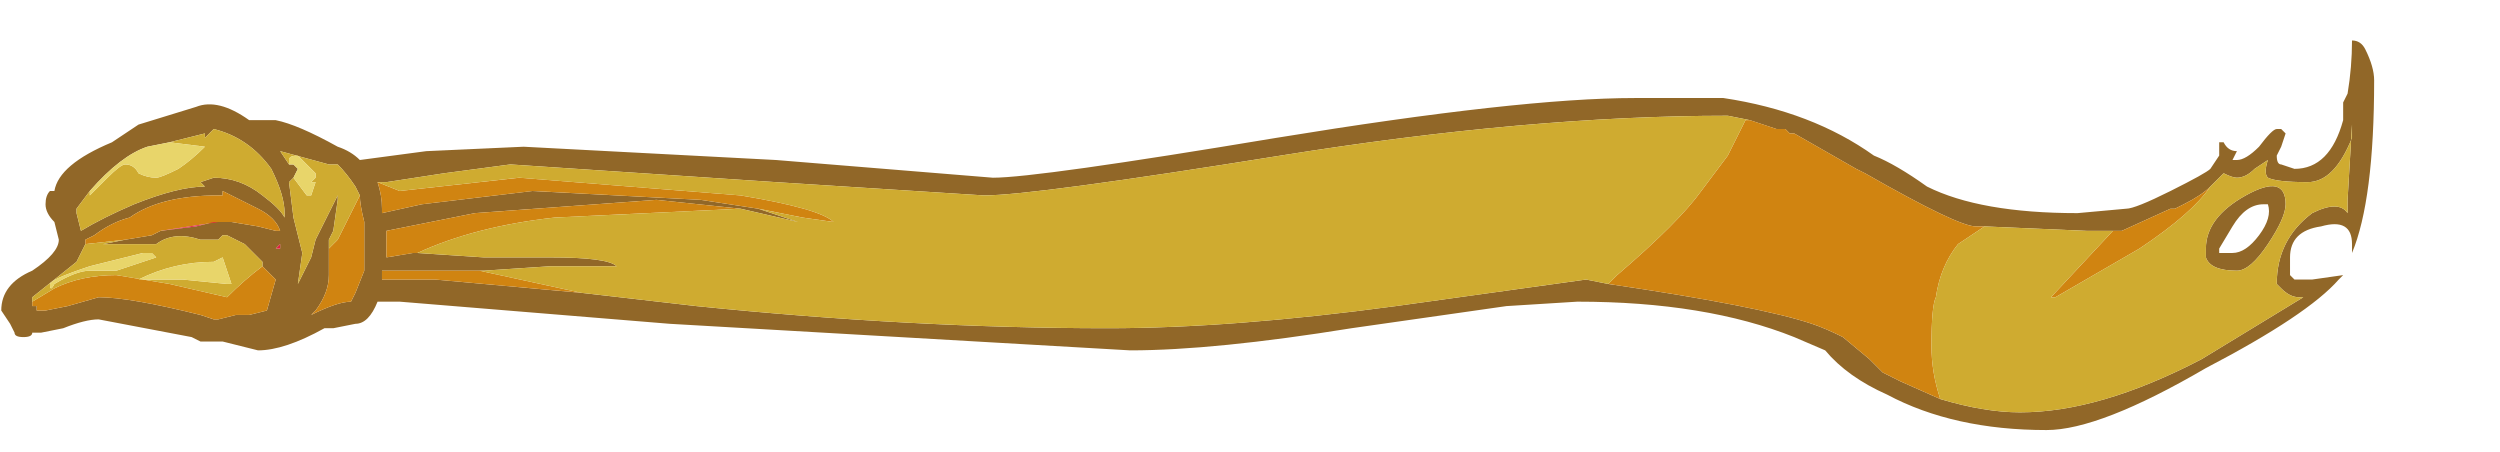 <?xml version="1.0" encoding="UTF-8" standalone="no"?>
<svg xmlns:ffdec="https://www.free-decompiler.com/flash" xmlns:xlink="http://www.w3.org/1999/xlink" ffdec:objectType="frame" height="35.7px" width="197.65px" xmlns="http://www.w3.org/2000/svg">
  <g transform="matrix(1.0, 0.0, 0.0, 1.0, 19.2, -36.85)">
    <use ffdec:characterId="1184" ffdec:characterName="a_EB_YellowFlag4" height="30.8" transform="matrix(1.0, 0.0, 0.0, 1.0, -19.1, 40.05)" width="187.6" xlink:href="#sprite0"/>
  </g>
  <defs>
    <g id="sprite0" transform="matrix(1.0, 0.0, 0.0, 1.0, 93.8, 15.4)">
      <use ffdec:characterId="1183" height="4.4" transform="matrix(7.0, 0.0, 0.0, 7.0, -93.8, -15.4)" width="26.8" xlink:href="#shape0"/>
    </g>
    <g id="shape0" transform="matrix(1.0, 0.0, 0.0, 1.0, 13.4, 2.2)">
      <path d="M5.05 -1.55 L6.05 -1.55 Q7.05 -1.4 7.75 -0.9 8.0 -0.8 8.35 -0.55 8.95 -0.25 10.05 -0.25 L10.6 -0.3 Q10.7 -0.3 11.1 -0.5 11.5 -0.7 11.55 -0.75 L11.65 -0.9 Q11.65 -1.0 11.65 -1.05 L11.7 -1.05 Q11.75 -0.95 11.85 -0.95 L11.8 -0.85 11.85 -0.85 Q11.95 -0.85 12.1 -1.0 12.25 -1.2 12.3 -1.2 L12.35 -1.2 12.4 -1.15 12.35 -1.0 12.3 -0.9 Q12.3 -0.8 12.35 -0.8 L12.5 -0.75 Q12.9 -0.75 13.05 -1.3 L13.05 -1.5 13.1 -1.6 Q13.15 -1.9 13.15 -2.2 13.25 -2.2 13.3 -2.1 13.4 -1.9 13.4 -1.75 13.4 -0.4 13.15 0.2 L13.15 0.1 Q13.15 -0.2 12.8 -0.1 12.45 -0.05 12.45 0.25 L12.45 0.45 12.5 0.5 12.7 0.5 13.05 0.45 13.0 0.5 Q12.65 0.9 11.5 1.5 10.3 2.2 9.7 2.2 8.65 2.2 7.9 1.8 7.45 1.6 7.2 1.3 L6.85 1.15 Q5.85 0.75 4.4 0.75 L3.6 0.8 1.85 1.05 Q0.3 1.3 -0.65 1.3 L-5.85 1.0 -8.9 0.75 -9.15 0.75 Q-9.25 1.0 -9.4 1.0 L-9.65 1.05 -9.75 1.05 Q-10.2 1.3 -10.5 1.3 L-10.9 1.2 -11.15 1.2 -11.25 1.15 -12.3 0.95 Q-12.45 0.95 -12.7 1.05 L-12.95 1.1 -13.05 1.1 Q-13.05 1.15 -13.15 1.15 -13.25 1.15 -13.25 1.1 L-13.3 1.0 -13.4 0.85 Q-13.4 0.55 -13.05 0.4 -12.75 0.2 -12.75 0.05 L-12.8 -0.15 Q-12.9 -0.25 -12.9 -0.35 -12.9 -0.45 -12.85 -0.5 L-12.8 -0.5 Q-12.75 -0.8 -12.15 -1.05 L-11.85 -1.25 -11.2 -1.45 Q-10.95 -1.55 -10.6 -1.3 L-10.3 -1.3 Q-10.05 -1.25 -9.6 -1.0 -9.45 -0.95 -9.35 -0.85 L-8.6 -0.95 -7.5 -1.0 -4.65 -0.85 -2.2 -0.65 Q-1.7 -0.65 1.0 -1.1 3.75 -1.55 5.05 -1.55 M9.0 -0.1 L8.9 -0.1 Q8.7 -0.1 7.65 -0.7 L7.55 -0.75 6.85 -1.15 6.8 -1.15 6.75 -1.2 6.65 -1.2 6.35 -1.3 6.1 -1.35 Q3.85 -1.35 1.05 -0.9 -1.75 -0.45 -2.3 -0.45 L-4.65 -0.6 -7.65 -0.8 -8.4 -0.7 -9.05 -0.6 -9.15 -0.6 Q-9.1 -0.45 -9.1 -0.3 L-9.1 -0.25 -8.65 -0.35 -7.4 -0.5 -5.5 -0.4 -4.85 -0.3 -4.4 -0.15 -5.05 -0.3 -6.0 -0.4 -8.05 -0.25 -9.05 -0.05 -9.05 0.25 -8.75 0.2 -8.7 0.2 -7.95 0.25 -7.2 0.25 Q-6.55 0.25 -6.45 0.35 L-7.2 0.35 -7.95 0.4 -8.0 0.4 -9.1 0.4 -9.1 0.5 -8.5 0.5 -6.85 0.65 -5.55 0.8 Q-3.1 1.05 -0.9 1.05 0.5 1.05 2.35 0.8 L4.5 0.5 4.75 0.55 Q6.45 0.8 7.05 1.0 7.2 1.05 7.4 1.15 L7.7 1.4 7.85 1.55 8.05 1.65 8.5 1.85 Q9.0 2.0 9.4 2.0 10.3 2.0 11.45 1.4 L12.6 0.7 12.55 0.7 Q12.45 0.7 12.35 0.6 L12.3 0.55 Q12.3 0.05 12.7 -0.25 13.0 -0.4 13.1 -0.25 L13.1 -0.4 13.15 -1.25 13.15 -1.1 Q12.95 -0.6 12.65 -0.6 12.3 -0.6 12.2 -0.65 12.15 -0.7 12.2 -0.85 L12.05 -0.75 Q11.95 -0.65 11.85 -0.65 11.8 -0.65 11.7 -0.7 L11.55 -0.55 Q11.45 -0.45 11.25 -0.35 L11.15 -0.3 11.1 -0.3 10.55 -0.05 10.5 -0.05 10.15 -0.05 9.0 -0.1 M12.15 -0.35 Q11.95 -0.35 11.8 -0.1 L11.65 0.15 11.65 0.2 11.8 0.2 Q11.95 0.2 12.1 0.0 12.25 -0.2 12.2 -0.35 L12.15 -0.35 M12.4 -0.35 Q12.4 -0.2 12.2 0.1 12.0 0.4 11.85 0.4 11.55 0.4 11.5 0.25 L11.5 0.15 Q11.5 -0.2 11.95 -0.45 12.4 -0.7 12.4 -0.35 M-12.4 -0.5 L-12.55 -0.3 -12.55 -0.25 -12.5 -0.05 Q-12.25 -0.2 -11.9 -0.35 -11.4 -0.55 -11.1 -0.55 L-11.15 -0.6 -11.0 -0.65 Q-10.7 -0.65 -10.45 -0.45 -10.25 -0.3 -10.2 -0.2 L-10.2 -0.25 Q-10.2 -0.45 -10.35 -0.75 -10.6 -1.1 -11.0 -1.2 L-11.1 -1.1 -11.1 -1.15 -11.5 -1.05 -11.75 -1.0 Q-12.05 -0.9 -12.4 -0.5 M-12.0 0.05 L-11.7 0.0 -11.6 -0.05 -11.2 -0.1 -11.0 -0.15 -10.8 -0.15 -10.5 -0.1 -10.3 -0.05 -10.25 -0.05 Q-10.3 -0.2 -10.5 -0.3 L-10.9 -0.5 -10.9 -0.45 -10.95 -0.45 Q-11.6 -0.45 -11.95 -0.2 -12.15 -0.15 -12.35 0.0 L-12.45 0.05 -12.45 0.1 -12.55 0.3 -13.05 0.7 -13.05 0.75 -13.05 0.8 -13.0 0.8 -13.0 0.85 -12.9 0.85 -12.65 0.8 -12.3 0.7 Q-11.95 0.7 -11.15 0.9 L-11.0 0.95 -10.95 0.95 -10.75 0.9 -10.6 0.9 -10.4 0.85 -10.3 0.5 -10.45 0.35 -10.45 0.3 -10.65 0.1 -10.85 0.0 -10.9 0.0 -10.95 0.05 -11.15 0.05 Q-11.45 -0.05 -11.65 0.1 L-12.25 0.1 -12.0 0.05 M-10.1 -0.65 L-10.15 -0.6 -10.1 -0.2 -10.0 0.2 -10.05 0.55 -9.9 0.25 -9.85 0.05 -9.6 -0.45 -9.6 -0.4 -9.65 -0.05 -9.7 0.05 -9.7 0.15 -9.7 0.45 Q-9.7 0.65 -9.85 0.85 L-9.9 0.9 Q-9.6 0.75 -9.45 0.75 L-9.4 0.65 -9.3 0.4 -9.3 -0.15 Q-9.35 -0.35 -9.35 -0.45 L-9.4 -0.55 Q-9.5 -0.7 -9.6 -0.8 L-9.7 -0.8 -10.25 -0.95 -10.15 -0.8 -10.1 -0.8 -10.05 -0.75 -10.1 -0.65 M-10.3 0.15 L-10.25 0.15 -10.25 0.1 -10.3 0.15" fill="#916728" fill-rule="evenodd" stroke="none"/>
      <path d="M6.35 -1.3 L6.65 -1.2 6.75 -1.2 6.8 -1.15 6.85 -1.15 7.55 -0.75 7.65 -0.7 Q8.7 -0.1 8.9 -0.1 L9.0 -0.1 8.7 0.1 Q8.5 0.35 8.45 0.7 8.4 0.8 8.4 1.25 8.4 1.55 8.5 1.85 L8.05 1.65 7.85 1.55 7.7 1.4 7.4 1.15 Q7.2 1.05 7.05 1.0 6.45 0.8 4.75 0.55 L4.85 0.45 Q5.55 -0.15 5.8 -0.5 L6.1 -0.9 6.3 -1.3 6.35 -1.3 M7.4 1.15 L7.4 1.15 M10.5 -0.05 L10.55 -0.05 11.1 -0.3 11.15 -0.3 11.25 -0.35 Q11.45 -0.45 11.55 -0.55 11.35 -0.25 10.75 0.15 L9.8 0.7 9.75 0.7 10.45 -0.05 10.5 -0.05 M-9.15 -0.6 L-8.9 -0.5 -7.55 -0.65 -5.05 -0.45 Q-4.15 -0.3 -4.0 -0.15 L-4.35 -0.2 -4.85 -0.3 -5.5 -0.4 -7.4 -0.5 -8.65 -0.35 -9.1 -0.25 -9.1 -0.3 Q-9.1 -0.45 -9.15 -0.6 M-5.05 -0.3 L-7.15 -0.2 Q-8.05 -0.1 -8.7 0.2 L-8.75 0.2 -9.05 0.25 -9.05 -0.05 -8.05 -0.25 -6.0 -0.4 -5.05 -0.3 M-8.0 0.4 L-6.85 0.65 -8.5 0.5 -9.1 0.5 -9.1 0.4 -8.0 0.4 M-11.6 -0.05 L-11.7 0.0 -12.0 0.05 -12.45 0.1 -12.45 0.05 -12.35 0.0 Q-12.15 -0.15 -11.95 -0.2 -11.6 -0.45 -10.95 -0.45 L-10.9 -0.45 -10.9 -0.5 -10.5 -0.3 Q-10.3 -0.2 -10.25 -0.05 L-10.3 -0.05 -10.5 -0.1 -10.8 -0.15 -10.95 -0.15 -11.6 -0.05 M-10.45 0.35 L-10.3 0.5 -10.4 0.85 -10.6 0.9 -10.75 0.9 -10.95 0.95 -11.0 0.95 -11.15 0.9 Q-11.95 0.7 -12.3 0.7 L-12.65 0.8 -12.9 0.85 -13.0 0.85 -13.0 0.8 -13.05 0.8 -13.05 0.75 -12.8 0.6 Q-12.5 0.45 -12.1 0.45 L-11.5 0.55 -10.85 0.7 Q-10.65 0.5 -10.45 0.35 M-9.7 0.15 L-9.6 0.05 -9.35 -0.45 Q-9.35 -0.35 -9.3 -0.15 L-9.3 0.4 -9.4 0.65 -9.45 0.75 Q-9.6 0.75 -9.9 0.9 L-9.85 0.85 Q-9.7 0.65 -9.7 0.45 L-9.7 0.15" fill="#d08411" fill-rule="evenodd" stroke="none"/>
      <path d="M6.35 -1.3 L6.3 -1.3 6.1 -0.9 5.8 -0.5 Q5.55 -0.15 4.85 0.45 L4.75 0.55 4.5 0.5 2.35 0.8 Q0.5 1.05 -0.9 1.05 -3.1 1.05 -5.55 0.8 L-6.85 0.65 -8.0 0.4 -7.95 0.4 -7.2 0.35 -6.45 0.35 Q-6.55 0.25 -7.2 0.25 L-7.95 0.25 -8.7 0.2 Q-8.05 -0.1 -7.15 -0.2 L-5.05 -0.3 -4.4 -0.15 -4.85 -0.3 -4.35 -0.2 -4.0 -0.15 Q-4.15 -0.3 -5.05 -0.45 L-7.55 -0.65 -8.9 -0.5 -9.15 -0.6 -9.05 -0.6 -8.4 -0.7 -7.65 -0.8 -4.65 -0.6 -2.3 -0.45 Q-1.75 -0.45 1.05 -0.9 3.85 -1.35 6.1 -1.35 L6.35 -1.3 M8.5 1.85 Q8.4 1.55 8.4 1.25 8.4 0.8 8.45 0.7 8.5 0.35 8.7 0.1 L9.0 -0.1 10.15 -0.05 10.5 -0.05 10.45 -0.05 9.75 0.7 9.8 0.7 10.75 0.15 Q11.35 -0.25 11.55 -0.55 L11.7 -0.7 Q11.8 -0.65 11.85 -0.65 11.95 -0.65 12.05 -0.75 L12.2 -0.85 Q12.15 -0.7 12.2 -0.65 12.3 -0.6 12.65 -0.6 12.95 -0.6 13.15 -1.1 L13.15 -1.25 13.1 -0.4 13.1 -0.25 Q13.0 -0.4 12.7 -0.25 12.3 0.05 12.3 0.55 L12.35 0.6 Q12.45 0.7 12.55 0.7 L12.6 0.7 11.45 1.4 Q10.3 2.0 9.4 2.0 9.0 2.0 8.5 1.85 M12.4 -0.35 Q12.4 -0.7 11.95 -0.45 11.5 -0.2 11.5 0.15 L11.5 0.25 Q11.55 0.4 11.85 0.4 12.0 0.4 12.2 0.1 12.4 -0.2 12.4 -0.35 M-12.4 -0.5 L-12.4 -0.45 -12.2 -0.65 Q-12.05 -0.8 -12.0 -0.8 -11.9 -0.8 -11.85 -0.7 -11.75 -0.65 -11.65 -0.65 -11.6 -0.65 -11.4 -0.75 -11.25 -0.85 -11.1 -1.0 L-11.5 -1.05 -11.1 -1.15 -11.1 -1.1 -11.0 -1.2 Q-10.6 -1.1 -10.35 -0.75 -10.2 -0.45 -10.2 -0.25 L-10.2 -0.2 Q-10.25 -0.3 -10.45 -0.45 -10.7 -0.65 -11.0 -0.65 L-11.15 -0.6 -11.1 -0.55 Q-11.4 -0.55 -11.9 -0.35 -12.25 -0.2 -12.5 -0.05 L-12.55 -0.25 -12.55 -0.3 -12.4 -0.5 M-12.45 0.1 L-12.0 0.05 -12.25 0.1 -11.65 0.1 Q-11.45 -0.05 -11.15 0.05 L-10.95 0.05 -10.9 0.0 -10.85 0.0 -10.65 0.1 -10.45 0.3 -10.45 0.35 Q-10.65 0.5 -10.85 0.7 L-11.5 0.55 -12.1 0.45 Q-12.5 0.45 -12.8 0.6 L-13.05 0.75 -13.05 0.7 -12.55 0.3 -12.45 0.1 M-10.1 -0.65 L-9.95 -0.45 -9.9 -0.45 -9.85 -0.6 -9.9 -0.6 -9.85 -0.65 -9.85 -0.7 -10.05 -0.9 Q-10.15 -0.9 -10.15 -0.85 L-10.15 -0.8 -10.25 -0.95 -9.7 -0.8 -9.6 -0.8 Q-9.5 -0.7 -9.4 -0.55 L-9.35 -0.45 -9.6 0.05 -9.7 0.15 -9.7 0.05 -9.65 -0.05 -9.6 -0.4 -9.6 -0.45 -9.85 0.05 -9.9 0.25 -10.05 0.55 -10.0 0.2 -10.1 -0.2 -10.15 -0.6 -10.1 -0.65 M-10.9 0.25 L-11.0 0.3 Q-11.45 0.3 -11.85 0.5 L-11.35 0.5 -10.85 0.55 -10.8 0.55 -10.9 0.25 M-11.7 0.2 L-11.8 0.2 -12.4 0.35 Q-12.85 0.5 -12.85 0.55 -12.85 0.65 -12.8 0.55 -12.55 0.4 -12.4 0.4 L-12.1 0.4 -11.65 0.25 -11.7 0.2" fill="#cfab30" fill-rule="evenodd" stroke="none"/>
      <path d="M7.4 1.15 L7.4 1.15 M-11.6 -0.05 L-10.95 -0.15 -10.8 -0.15 -11.0 -0.15 -11.2 -0.1 -11.6 -0.05 M-10.3 0.15 L-10.25 0.1 -10.25 0.15 -10.3 0.15" fill="#e11e40" fill-rule="evenodd" stroke="none"/>
      <path d="M-11.5 -1.05 L-11.1 -1.0 Q-11.25 -0.85 -11.4 -0.75 -11.6 -0.65 -11.65 -0.65 -11.75 -0.65 -11.85 -0.7 -11.9 -0.8 -12.0 -0.8 -12.05 -0.8 -12.2 -0.65 L-12.4 -0.45 -12.4 -0.5 Q-12.05 -0.9 -11.75 -1.0 L-11.5 -1.05 M-10.15 -0.8 L-10.15 -0.85 Q-10.15 -0.9 -10.05 -0.9 L-9.85 -0.7 -9.85 -0.65 -9.9 -0.6 -9.85 -0.6 -9.9 -0.45 -9.95 -0.45 -10.1 -0.65 -10.05 -0.75 -10.1 -0.8 -10.15 -0.8 M-10.9 0.25 L-10.8 0.55 -10.85 0.55 -11.35 0.5 -11.85 0.5 Q-11.45 0.3 -11.0 0.3 L-10.9 0.25 M-11.7 0.2 L-11.65 0.25 -12.1 0.4 -12.4 0.4 Q-12.55 0.4 -12.8 0.55 -12.85 0.65 -12.85 0.55 -12.85 0.5 -12.4 0.35 L-11.8 0.2 -11.7 0.2" fill="#e8d56a" fill-rule="evenodd" stroke="none"/>
    </g>
  </defs>
</svg>
